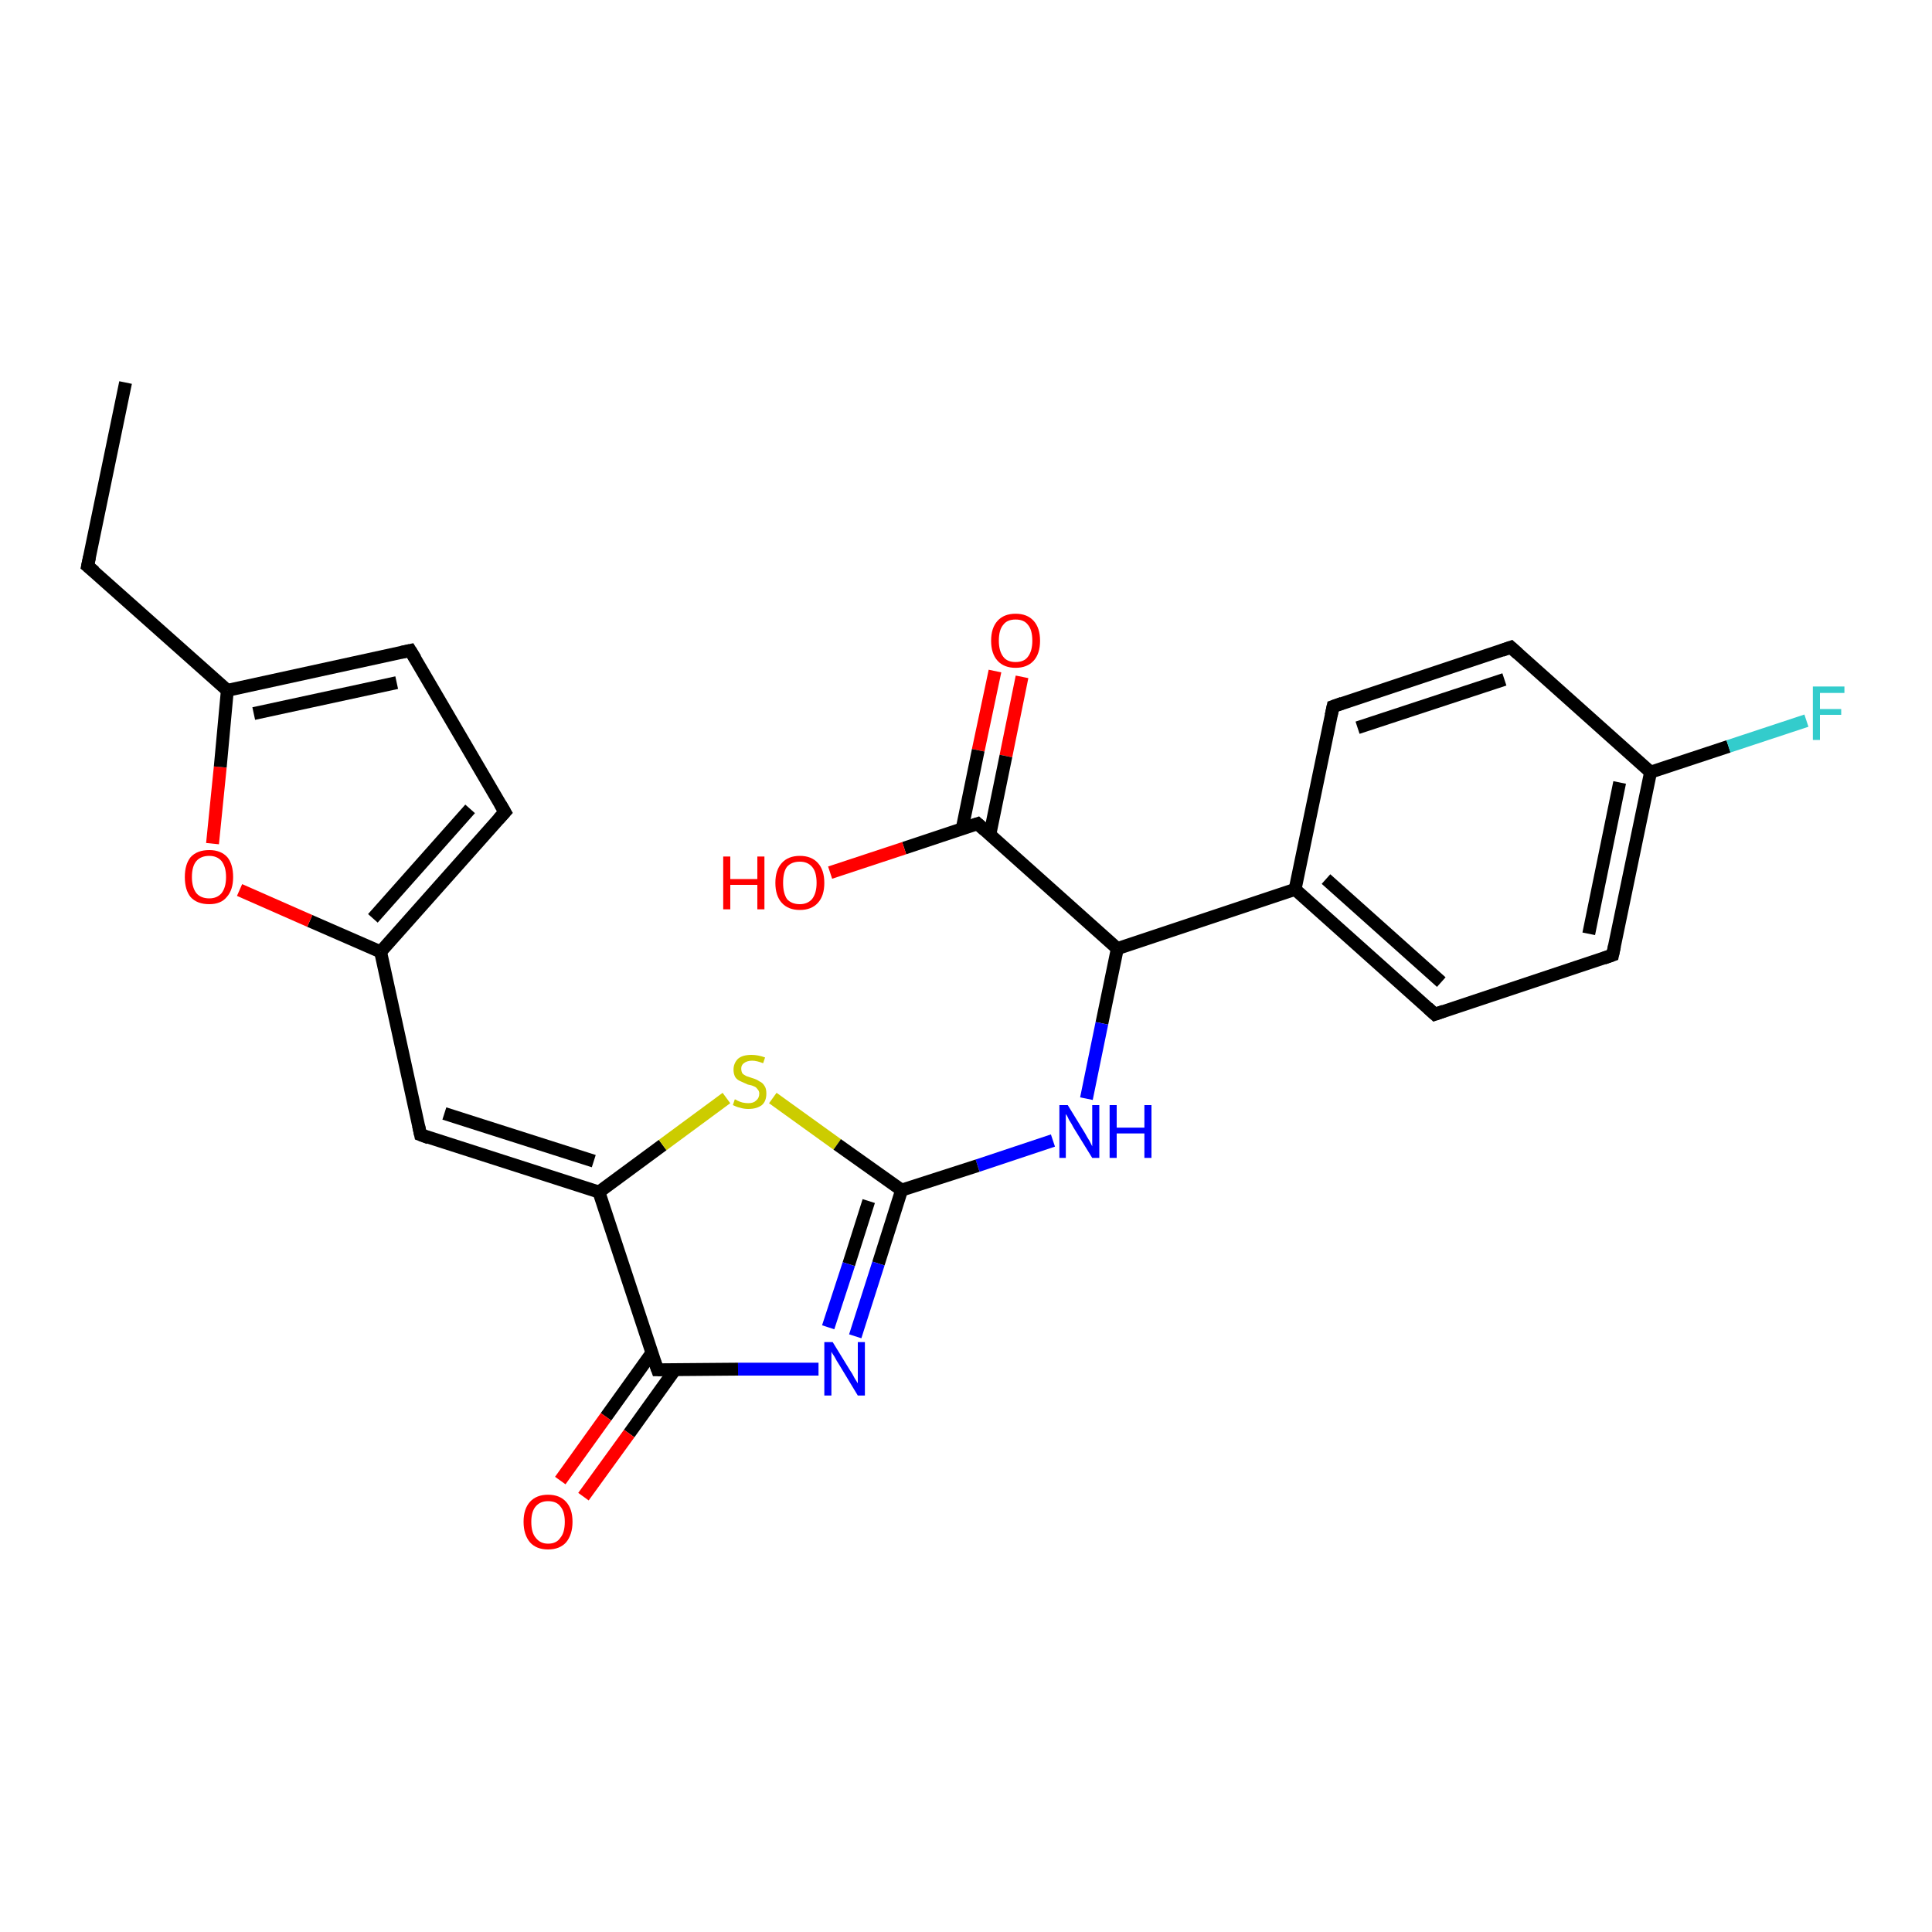 <?xml version='1.0' encoding='iso-8859-1'?>
<svg version='1.1' baseProfile='full'
              xmlns='http://www.w3.org/2000/svg'
                      xmlns:rdkit='http://www.rdkit.org/xml'
                      xmlns:xlink='http://www.w3.org/1999/xlink'
                  xml:space='preserve'
width='300px' height='300px' viewBox='0 0 300 300'>
<!-- END OF HEADER -->
<rect style='opacity:1.0;fill:#FFFFFF;stroke:none' width='300.0' height='300.0' x='0.0' y='0.0'> </rect>
<path class='bond-0 atom-0 atom-1' d='M 158.7,105.1 L 156.2,117.4' style='fill:none;fill-rule:evenodd;stroke:#FF0000;stroke-width:2.0px;stroke-linecap:butt;stroke-linejoin:miter;stroke-opacity:1' />
<path class='bond-0 atom-0 atom-1' d='M 156.2,117.4 L 153.7,129.6' style='fill:none;fill-rule:evenodd;stroke:#000000;stroke-width:2.0px;stroke-linecap:butt;stroke-linejoin:miter;stroke-opacity:1' />
<path class='bond-0 atom-0 atom-1' d='M 154.5,104.2 L 151.9,116.5' style='fill:none;fill-rule:evenodd;stroke:#FF0000;stroke-width:2.0px;stroke-linecap:butt;stroke-linejoin:miter;stroke-opacity:1' />
<path class='bond-0 atom-0 atom-1' d='M 151.9,116.5 L 149.4,128.7' style='fill:none;fill-rule:evenodd;stroke:#000000;stroke-width:2.0px;stroke-linecap:butt;stroke-linejoin:miter;stroke-opacity:1' />
<path class='bond-1 atom-1 atom-2' d='M 151.8,127.9 L 140.4,131.7' style='fill:none;fill-rule:evenodd;stroke:#000000;stroke-width:2.0px;stroke-linecap:butt;stroke-linejoin:miter;stroke-opacity:1' />
<path class='bond-1 atom-1 atom-2' d='M 140.4,131.7 L 128.9,135.5' style='fill:none;fill-rule:evenodd;stroke:#FF0000;stroke-width:2.0px;stroke-linecap:butt;stroke-linejoin:miter;stroke-opacity:1' />
<path class='bond-2 atom-1 atom-3' d='M 151.8,127.9 L 173.5,147.3' style='fill:none;fill-rule:evenodd;stroke:#000000;stroke-width:2.0px;stroke-linecap:butt;stroke-linejoin:miter;stroke-opacity:1' />
<path class='bond-3 atom-3 atom-4' d='M 173.5,147.3 L 171.1,158.9' style='fill:none;fill-rule:evenodd;stroke:#000000;stroke-width:2.0px;stroke-linecap:butt;stroke-linejoin:miter;stroke-opacity:1' />
<path class='bond-3 atom-3 atom-4' d='M 171.1,158.9 L 168.7,170.6' style='fill:none;fill-rule:evenodd;stroke:#0000FF;stroke-width:2.0px;stroke-linecap:butt;stroke-linejoin:miter;stroke-opacity:1' />
<path class='bond-4 atom-4 atom-5' d='M 163.5,177.1 L 151.8,181.0' style='fill:none;fill-rule:evenodd;stroke:#0000FF;stroke-width:2.0px;stroke-linecap:butt;stroke-linejoin:miter;stroke-opacity:1' />
<path class='bond-4 atom-4 atom-5' d='M 151.8,181.0 L 140.0,184.8' style='fill:none;fill-rule:evenodd;stroke:#000000;stroke-width:2.0px;stroke-linecap:butt;stroke-linejoin:miter;stroke-opacity:1' />
<path class='bond-5 atom-5 atom-6' d='M 140.0,184.8 L 136.4,196.2' style='fill:none;fill-rule:evenodd;stroke:#000000;stroke-width:2.0px;stroke-linecap:butt;stroke-linejoin:miter;stroke-opacity:1' />
<path class='bond-5 atom-5 atom-6' d='M 136.4,196.2 L 132.8,207.5' style='fill:none;fill-rule:evenodd;stroke:#0000FF;stroke-width:2.0px;stroke-linecap:butt;stroke-linejoin:miter;stroke-opacity:1' />
<path class='bond-5 atom-5 atom-6' d='M 134.9,186.5 L 131.8,196.3' style='fill:none;fill-rule:evenodd;stroke:#000000;stroke-width:2.0px;stroke-linecap:butt;stroke-linejoin:miter;stroke-opacity:1' />
<path class='bond-5 atom-5 atom-6' d='M 131.8,196.3 L 128.6,206.1' style='fill:none;fill-rule:evenodd;stroke:#0000FF;stroke-width:2.0px;stroke-linecap:butt;stroke-linejoin:miter;stroke-opacity:1' />
<path class='bond-6 atom-6 atom-7' d='M 127.1,212.6 L 114.6,212.6' style='fill:none;fill-rule:evenodd;stroke:#0000FF;stroke-width:2.0px;stroke-linecap:butt;stroke-linejoin:miter;stroke-opacity:1' />
<path class='bond-6 atom-6 atom-7' d='M 114.6,212.6 L 102.1,212.7' style='fill:none;fill-rule:evenodd;stroke:#000000;stroke-width:2.0px;stroke-linecap:butt;stroke-linejoin:miter;stroke-opacity:1' />
<path class='bond-7 atom-7 atom-8' d='M 101.2,210.1 L 94.1,220.0' style='fill:none;fill-rule:evenodd;stroke:#000000;stroke-width:2.0px;stroke-linecap:butt;stroke-linejoin:miter;stroke-opacity:1' />
<path class='bond-7 atom-7 atom-8' d='M 94.1,220.0 L 87.0,229.9' style='fill:none;fill-rule:evenodd;stroke:#FF0000;stroke-width:2.0px;stroke-linecap:butt;stroke-linejoin:miter;stroke-opacity:1' />
<path class='bond-7 atom-7 atom-8' d='M 104.8,212.7 L 97.7,222.6' style='fill:none;fill-rule:evenodd;stroke:#000000;stroke-width:2.0px;stroke-linecap:butt;stroke-linejoin:miter;stroke-opacity:1' />
<path class='bond-7 atom-7 atom-8' d='M 97.7,222.6 L 90.6,232.4' style='fill:none;fill-rule:evenodd;stroke:#FF0000;stroke-width:2.0px;stroke-linecap:butt;stroke-linejoin:miter;stroke-opacity:1' />
<path class='bond-8 atom-7 atom-9' d='M 102.1,212.7 L 93.0,185.1' style='fill:none;fill-rule:evenodd;stroke:#000000;stroke-width:2.0px;stroke-linecap:butt;stroke-linejoin:miter;stroke-opacity:1' />
<path class='bond-9 atom-9 atom-10' d='M 93.0,185.1 L 102.9,177.8' style='fill:none;fill-rule:evenodd;stroke:#000000;stroke-width:2.0px;stroke-linecap:butt;stroke-linejoin:miter;stroke-opacity:1' />
<path class='bond-9 atom-9 atom-10' d='M 102.9,177.8 L 112.8,170.5' style='fill:none;fill-rule:evenodd;stroke:#CCCC00;stroke-width:2.0px;stroke-linecap:butt;stroke-linejoin:miter;stroke-opacity:1' />
<path class='bond-10 atom-9 atom-11' d='M 93.0,185.1 L 65.3,176.2' style='fill:none;fill-rule:evenodd;stroke:#000000;stroke-width:2.0px;stroke-linecap:butt;stroke-linejoin:miter;stroke-opacity:1' />
<path class='bond-10 atom-9 atom-11' d='M 92.2,180.3 L 69.0,172.9' style='fill:none;fill-rule:evenodd;stroke:#000000;stroke-width:2.0px;stroke-linecap:butt;stroke-linejoin:miter;stroke-opacity:1' />
<path class='bond-11 atom-11 atom-12' d='M 65.3,176.2 L 59.1,147.8' style='fill:none;fill-rule:evenodd;stroke:#000000;stroke-width:2.0px;stroke-linecap:butt;stroke-linejoin:miter;stroke-opacity:1' />
<path class='bond-12 atom-12 atom-13' d='M 59.1,147.8 L 48.1,143.0' style='fill:none;fill-rule:evenodd;stroke:#000000;stroke-width:2.0px;stroke-linecap:butt;stroke-linejoin:miter;stroke-opacity:1' />
<path class='bond-12 atom-12 atom-13' d='M 48.1,143.0 L 37.2,138.2' style='fill:none;fill-rule:evenodd;stroke:#FF0000;stroke-width:2.0px;stroke-linecap:butt;stroke-linejoin:miter;stroke-opacity:1' />
<path class='bond-13 atom-13 atom-14' d='M 33.0,131.0 L 34.2,119.1' style='fill:none;fill-rule:evenodd;stroke:#FF0000;stroke-width:2.0px;stroke-linecap:butt;stroke-linejoin:miter;stroke-opacity:1' />
<path class='bond-13 atom-13 atom-14' d='M 34.2,119.1 L 35.3,107.2' style='fill:none;fill-rule:evenodd;stroke:#000000;stroke-width:2.0px;stroke-linecap:butt;stroke-linejoin:miter;stroke-opacity:1' />
<path class='bond-14 atom-14 atom-15' d='M 35.3,107.2 L 63.7,101.0' style='fill:none;fill-rule:evenodd;stroke:#000000;stroke-width:2.0px;stroke-linecap:butt;stroke-linejoin:miter;stroke-opacity:1' />
<path class='bond-14 atom-14 atom-15' d='M 39.4,110.8 L 61.6,106.0' style='fill:none;fill-rule:evenodd;stroke:#000000;stroke-width:2.0px;stroke-linecap:butt;stroke-linejoin:miter;stroke-opacity:1' />
<path class='bond-15 atom-15 atom-16' d='M 63.7,101.0 L 78.4,126.1' style='fill:none;fill-rule:evenodd;stroke:#000000;stroke-width:2.0px;stroke-linecap:butt;stroke-linejoin:miter;stroke-opacity:1' />
<path class='bond-16 atom-14 atom-17' d='M 35.3,107.2 L 13.6,87.9' style='fill:none;fill-rule:evenodd;stroke:#000000;stroke-width:2.0px;stroke-linecap:butt;stroke-linejoin:miter;stroke-opacity:1' />
<path class='bond-17 atom-17 atom-18' d='M 13.6,87.9 L 19.5,59.4' style='fill:none;fill-rule:evenodd;stroke:#000000;stroke-width:2.0px;stroke-linecap:butt;stroke-linejoin:miter;stroke-opacity:1' />
<path class='bond-18 atom-3 atom-19' d='M 173.5,147.3 L 201.1,138.1' style='fill:none;fill-rule:evenodd;stroke:#000000;stroke-width:2.0px;stroke-linecap:butt;stroke-linejoin:miter;stroke-opacity:1' />
<path class='bond-19 atom-19 atom-20' d='M 201.1,138.1 L 222.8,157.5' style='fill:none;fill-rule:evenodd;stroke:#000000;stroke-width:2.0px;stroke-linecap:butt;stroke-linejoin:miter;stroke-opacity:1' />
<path class='bond-19 atom-19 atom-20' d='M 205.9,136.5 L 223.8,152.5' style='fill:none;fill-rule:evenodd;stroke:#000000;stroke-width:2.0px;stroke-linecap:butt;stroke-linejoin:miter;stroke-opacity:1' />
<path class='bond-20 atom-20 atom-21' d='M 222.8,157.5 L 250.4,148.3' style='fill:none;fill-rule:evenodd;stroke:#000000;stroke-width:2.0px;stroke-linecap:butt;stroke-linejoin:miter;stroke-opacity:1' />
<path class='bond-21 atom-21 atom-22' d='M 250.4,148.3 L 256.3,119.9' style='fill:none;fill-rule:evenodd;stroke:#000000;stroke-width:2.0px;stroke-linecap:butt;stroke-linejoin:miter;stroke-opacity:1' />
<path class='bond-21 atom-21 atom-22' d='M 246.7,145.0 L 251.5,121.5' style='fill:none;fill-rule:evenodd;stroke:#000000;stroke-width:2.0px;stroke-linecap:butt;stroke-linejoin:miter;stroke-opacity:1' />
<path class='bond-22 atom-22 atom-23' d='M 256.3,119.9 L 268.4,115.9' style='fill:none;fill-rule:evenodd;stroke:#000000;stroke-width:2.0px;stroke-linecap:butt;stroke-linejoin:miter;stroke-opacity:1' />
<path class='bond-22 atom-22 atom-23' d='M 268.4,115.9 L 280.5,111.9' style='fill:none;fill-rule:evenodd;stroke:#33CCCC;stroke-width:2.0px;stroke-linecap:butt;stroke-linejoin:miter;stroke-opacity:1' />
<path class='bond-23 atom-22 atom-24' d='M 256.3,119.9 L 234.6,100.5' style='fill:none;fill-rule:evenodd;stroke:#000000;stroke-width:2.0px;stroke-linecap:butt;stroke-linejoin:miter;stroke-opacity:1' />
<path class='bond-24 atom-24 atom-25' d='M 234.6,100.5 L 207.0,109.7' style='fill:none;fill-rule:evenodd;stroke:#000000;stroke-width:2.0px;stroke-linecap:butt;stroke-linejoin:miter;stroke-opacity:1' />
<path class='bond-24 atom-24 atom-25' d='M 233.6,105.5 L 210.8,113.0' style='fill:none;fill-rule:evenodd;stroke:#000000;stroke-width:2.0px;stroke-linecap:butt;stroke-linejoin:miter;stroke-opacity:1' />
<path class='bond-25 atom-10 atom-5' d='M 120.0,170.5 L 130.0,177.7' style='fill:none;fill-rule:evenodd;stroke:#CCCC00;stroke-width:2.0px;stroke-linecap:butt;stroke-linejoin:miter;stroke-opacity:1' />
<path class='bond-25 atom-10 atom-5' d='M 130.0,177.7 L 140.0,184.8' style='fill:none;fill-rule:evenodd;stroke:#000000;stroke-width:2.0px;stroke-linecap:butt;stroke-linejoin:miter;stroke-opacity:1' />
<path class='bond-26 atom-16 atom-12' d='M 78.4,126.1 L 59.1,147.8' style='fill:none;fill-rule:evenodd;stroke:#000000;stroke-width:2.0px;stroke-linecap:butt;stroke-linejoin:miter;stroke-opacity:1' />
<path class='bond-26 atom-16 atom-12' d='M 73.0,125.6 L 57.9,142.6' style='fill:none;fill-rule:evenodd;stroke:#000000;stroke-width:2.0px;stroke-linecap:butt;stroke-linejoin:miter;stroke-opacity:1' />
<path class='bond-27 atom-25 atom-19' d='M 207.0,109.7 L 201.1,138.1' style='fill:none;fill-rule:evenodd;stroke:#000000;stroke-width:2.0px;stroke-linecap:butt;stroke-linejoin:miter;stroke-opacity:1' />
<path d='M 151.2,128.1 L 151.8,127.9 L 152.9,128.9' style='fill:none;stroke:#000000;stroke-width:2.0px;stroke-linecap:butt;stroke-linejoin:miter;stroke-opacity:1;' />
<path d='M 102.7,212.7 L 102.1,212.7 L 101.6,211.3' style='fill:none;stroke:#000000;stroke-width:2.0px;stroke-linecap:butt;stroke-linejoin:miter;stroke-opacity:1;' />
<path d='M 66.6,176.7 L 65.3,176.2 L 65.0,174.8' style='fill:none;stroke:#000000;stroke-width:2.0px;stroke-linecap:butt;stroke-linejoin:miter;stroke-opacity:1;' />
<path d='M 62.3,101.3 L 63.7,101.0 L 64.5,102.3' style='fill:none;stroke:#000000;stroke-width:2.0px;stroke-linecap:butt;stroke-linejoin:miter;stroke-opacity:1;' />
<path d='M 77.7,124.9 L 78.4,126.1 L 77.4,127.2' style='fill:none;stroke:#000000;stroke-width:2.0px;stroke-linecap:butt;stroke-linejoin:miter;stroke-opacity:1;' />
<path d='M 14.7,88.8 L 13.6,87.9 L 13.9,86.5' style='fill:none;stroke:#000000;stroke-width:2.0px;stroke-linecap:butt;stroke-linejoin:miter;stroke-opacity:1;' />
<path d='M 221.7,156.5 L 222.8,157.5 L 224.2,157.0' style='fill:none;stroke:#000000;stroke-width:2.0px;stroke-linecap:butt;stroke-linejoin:miter;stroke-opacity:1;' />
<path d='M 249.0,148.8 L 250.4,148.3 L 250.7,146.9' style='fill:none;stroke:#000000;stroke-width:2.0px;stroke-linecap:butt;stroke-linejoin:miter;stroke-opacity:1;' />
<path d='M 235.7,101.5 L 234.6,100.5 L 233.2,101.0' style='fill:none;stroke:#000000;stroke-width:2.0px;stroke-linecap:butt;stroke-linejoin:miter;stroke-opacity:1;' />
<path d='M 208.4,109.2 L 207.0,109.7 L 206.7,111.1' style='fill:none;stroke:#000000;stroke-width:2.0px;stroke-linecap:butt;stroke-linejoin:miter;stroke-opacity:1;' />
<path class='atom-0' d='M 153.9 99.5
Q 153.9 97.5, 154.9 96.4
Q 155.9 95.3, 157.7 95.3
Q 159.5 95.3, 160.5 96.4
Q 161.5 97.5, 161.5 99.5
Q 161.5 101.5, 160.5 102.6
Q 159.5 103.7, 157.7 103.7
Q 155.9 103.7, 154.9 102.6
Q 153.9 101.5, 153.9 99.5
M 157.7 102.8
Q 159.0 102.8, 159.6 102.0
Q 160.3 101.1, 160.3 99.5
Q 160.3 97.8, 159.6 97.0
Q 159.0 96.2, 157.7 96.2
Q 156.4 96.2, 155.8 97.0
Q 155.1 97.8, 155.1 99.5
Q 155.1 101.1, 155.8 102.0
Q 156.4 102.8, 157.7 102.8
' fill='#FF0000'/>
<path class='atom-2' d='M 112.3 133.0
L 113.4 133.0
L 113.4 136.5
L 117.6 136.5
L 117.6 133.0
L 118.7 133.0
L 118.7 141.2
L 117.6 141.2
L 117.6 137.4
L 113.4 137.4
L 113.4 141.2
L 112.3 141.2
L 112.3 133.0
' fill='#FF0000'/>
<path class='atom-2' d='M 120.4 137.1
Q 120.4 135.1, 121.4 134.0
Q 122.4 132.9, 124.2 132.9
Q 126.0 132.9, 127.0 134.0
Q 128.0 135.1, 128.0 137.1
Q 128.0 139.1, 127.0 140.2
Q 126.0 141.3, 124.2 141.3
Q 122.4 141.3, 121.4 140.2
Q 120.4 139.1, 120.4 137.1
M 124.2 140.4
Q 125.4 140.4, 126.1 139.6
Q 126.8 138.7, 126.8 137.1
Q 126.8 135.4, 126.1 134.6
Q 125.4 133.8, 124.2 133.8
Q 122.9 133.8, 122.2 134.6
Q 121.6 135.4, 121.6 137.1
Q 121.6 138.7, 122.2 139.6
Q 122.9 140.4, 124.2 140.4
' fill='#FF0000'/>
<path class='atom-4' d='M 165.8 171.6
L 168.5 176.0
Q 168.7 176.4, 169.2 177.2
Q 169.6 178.0, 169.6 178.0
L 169.6 171.6
L 170.7 171.6
L 170.7 179.8
L 169.6 179.8
L 166.7 175.1
Q 166.4 174.5, 166.0 173.9
Q 165.7 173.2, 165.5 173.0
L 165.5 179.8
L 164.5 179.8
L 164.5 171.6
L 165.8 171.6
' fill='#0000FF'/>
<path class='atom-4' d='M 172.3 171.6
L 173.4 171.6
L 173.4 175.1
L 177.7 175.1
L 177.7 171.6
L 178.8 171.6
L 178.8 179.8
L 177.7 179.8
L 177.7 176.0
L 173.4 176.0
L 173.4 179.8
L 172.3 179.8
L 172.3 171.6
' fill='#0000FF'/>
<path class='atom-6' d='M 129.3 208.4
L 132.0 212.8
Q 132.3 213.2, 132.7 214.0
Q 133.2 214.8, 133.2 214.8
L 133.2 208.4
L 134.3 208.4
L 134.3 216.7
L 133.2 216.7
L 130.3 211.9
Q 129.9 211.3, 129.6 210.7
Q 129.2 210.1, 129.1 209.9
L 129.1 216.7
L 128.0 216.7
L 128.0 208.4
L 129.3 208.4
' fill='#0000FF'/>
<path class='atom-8' d='M 81.3 236.3
Q 81.3 234.3, 82.3 233.2
Q 83.3 232.1, 85.1 232.1
Q 86.9 232.1, 87.9 233.2
Q 88.9 234.3, 88.9 236.3
Q 88.9 238.3, 87.9 239.5
Q 86.9 240.6, 85.1 240.6
Q 83.3 240.6, 82.3 239.5
Q 81.3 238.3, 81.3 236.3
M 85.1 239.7
Q 86.4 239.7, 87.0 238.8
Q 87.7 238.0, 87.7 236.3
Q 87.7 234.7, 87.0 233.9
Q 86.4 233.1, 85.1 233.1
Q 83.9 233.1, 83.2 233.9
Q 82.5 234.7, 82.5 236.3
Q 82.5 238.0, 83.2 238.8
Q 83.9 239.7, 85.1 239.7
' fill='#FF0000'/>
<path class='atom-10' d='M 114.1 170.7
Q 114.2 170.7, 114.5 170.9
Q 114.9 171.1, 115.3 171.2
Q 115.8 171.3, 116.2 171.3
Q 117.0 171.3, 117.4 170.9
Q 117.9 170.5, 117.9 169.8
Q 117.9 169.4, 117.6 169.1
Q 117.4 168.8, 117.1 168.7
Q 116.7 168.5, 116.1 168.4
Q 115.4 168.1, 115.0 167.9
Q 114.5 167.7, 114.2 167.3
Q 113.9 166.8, 113.9 166.1
Q 113.9 165.1, 114.6 164.4
Q 115.3 163.8, 116.7 163.8
Q 117.7 163.8, 118.8 164.2
L 118.5 165.1
Q 117.5 164.7, 116.8 164.7
Q 116.0 164.7, 115.5 165.1
Q 115.1 165.4, 115.1 165.9
Q 115.1 166.4, 115.3 166.7
Q 115.5 166.9, 115.9 167.1
Q 116.2 167.2, 116.8 167.4
Q 117.5 167.6, 117.9 167.9
Q 118.4 168.1, 118.7 168.6
Q 119.0 169.0, 119.0 169.8
Q 119.0 171.0, 118.3 171.6
Q 117.5 172.2, 116.2 172.2
Q 115.5 172.2, 114.9 172.0
Q 114.4 171.9, 113.8 171.6
L 114.1 170.7
' fill='#CCCC00'/>
<path class='atom-13' d='M 28.7 136.2
Q 28.7 134.2, 29.6 133.1
Q 30.6 132.0, 32.5 132.0
Q 34.3 132.0, 35.3 133.1
Q 36.2 134.2, 36.2 136.2
Q 36.2 138.2, 35.2 139.3
Q 34.3 140.4, 32.5 140.4
Q 30.6 140.4, 29.6 139.3
Q 28.7 138.2, 28.7 136.2
M 32.5 139.5
Q 33.7 139.5, 34.4 138.7
Q 35.1 137.8, 35.1 136.2
Q 35.1 134.6, 34.4 133.7
Q 33.7 132.9, 32.5 132.9
Q 31.2 132.9, 30.5 133.7
Q 29.8 134.5, 29.8 136.2
Q 29.8 137.8, 30.5 138.7
Q 31.2 139.5, 32.5 139.5
' fill='#FF0000'/>
<path class='atom-23' d='M 281.5 106.6
L 286.4 106.6
L 286.4 107.6
L 282.6 107.6
L 282.6 110.1
L 285.9 110.1
L 285.9 111.0
L 282.6 111.0
L 282.6 114.9
L 281.5 114.9
L 281.5 106.6
' fill='#33CCCC'/>
</svg>

